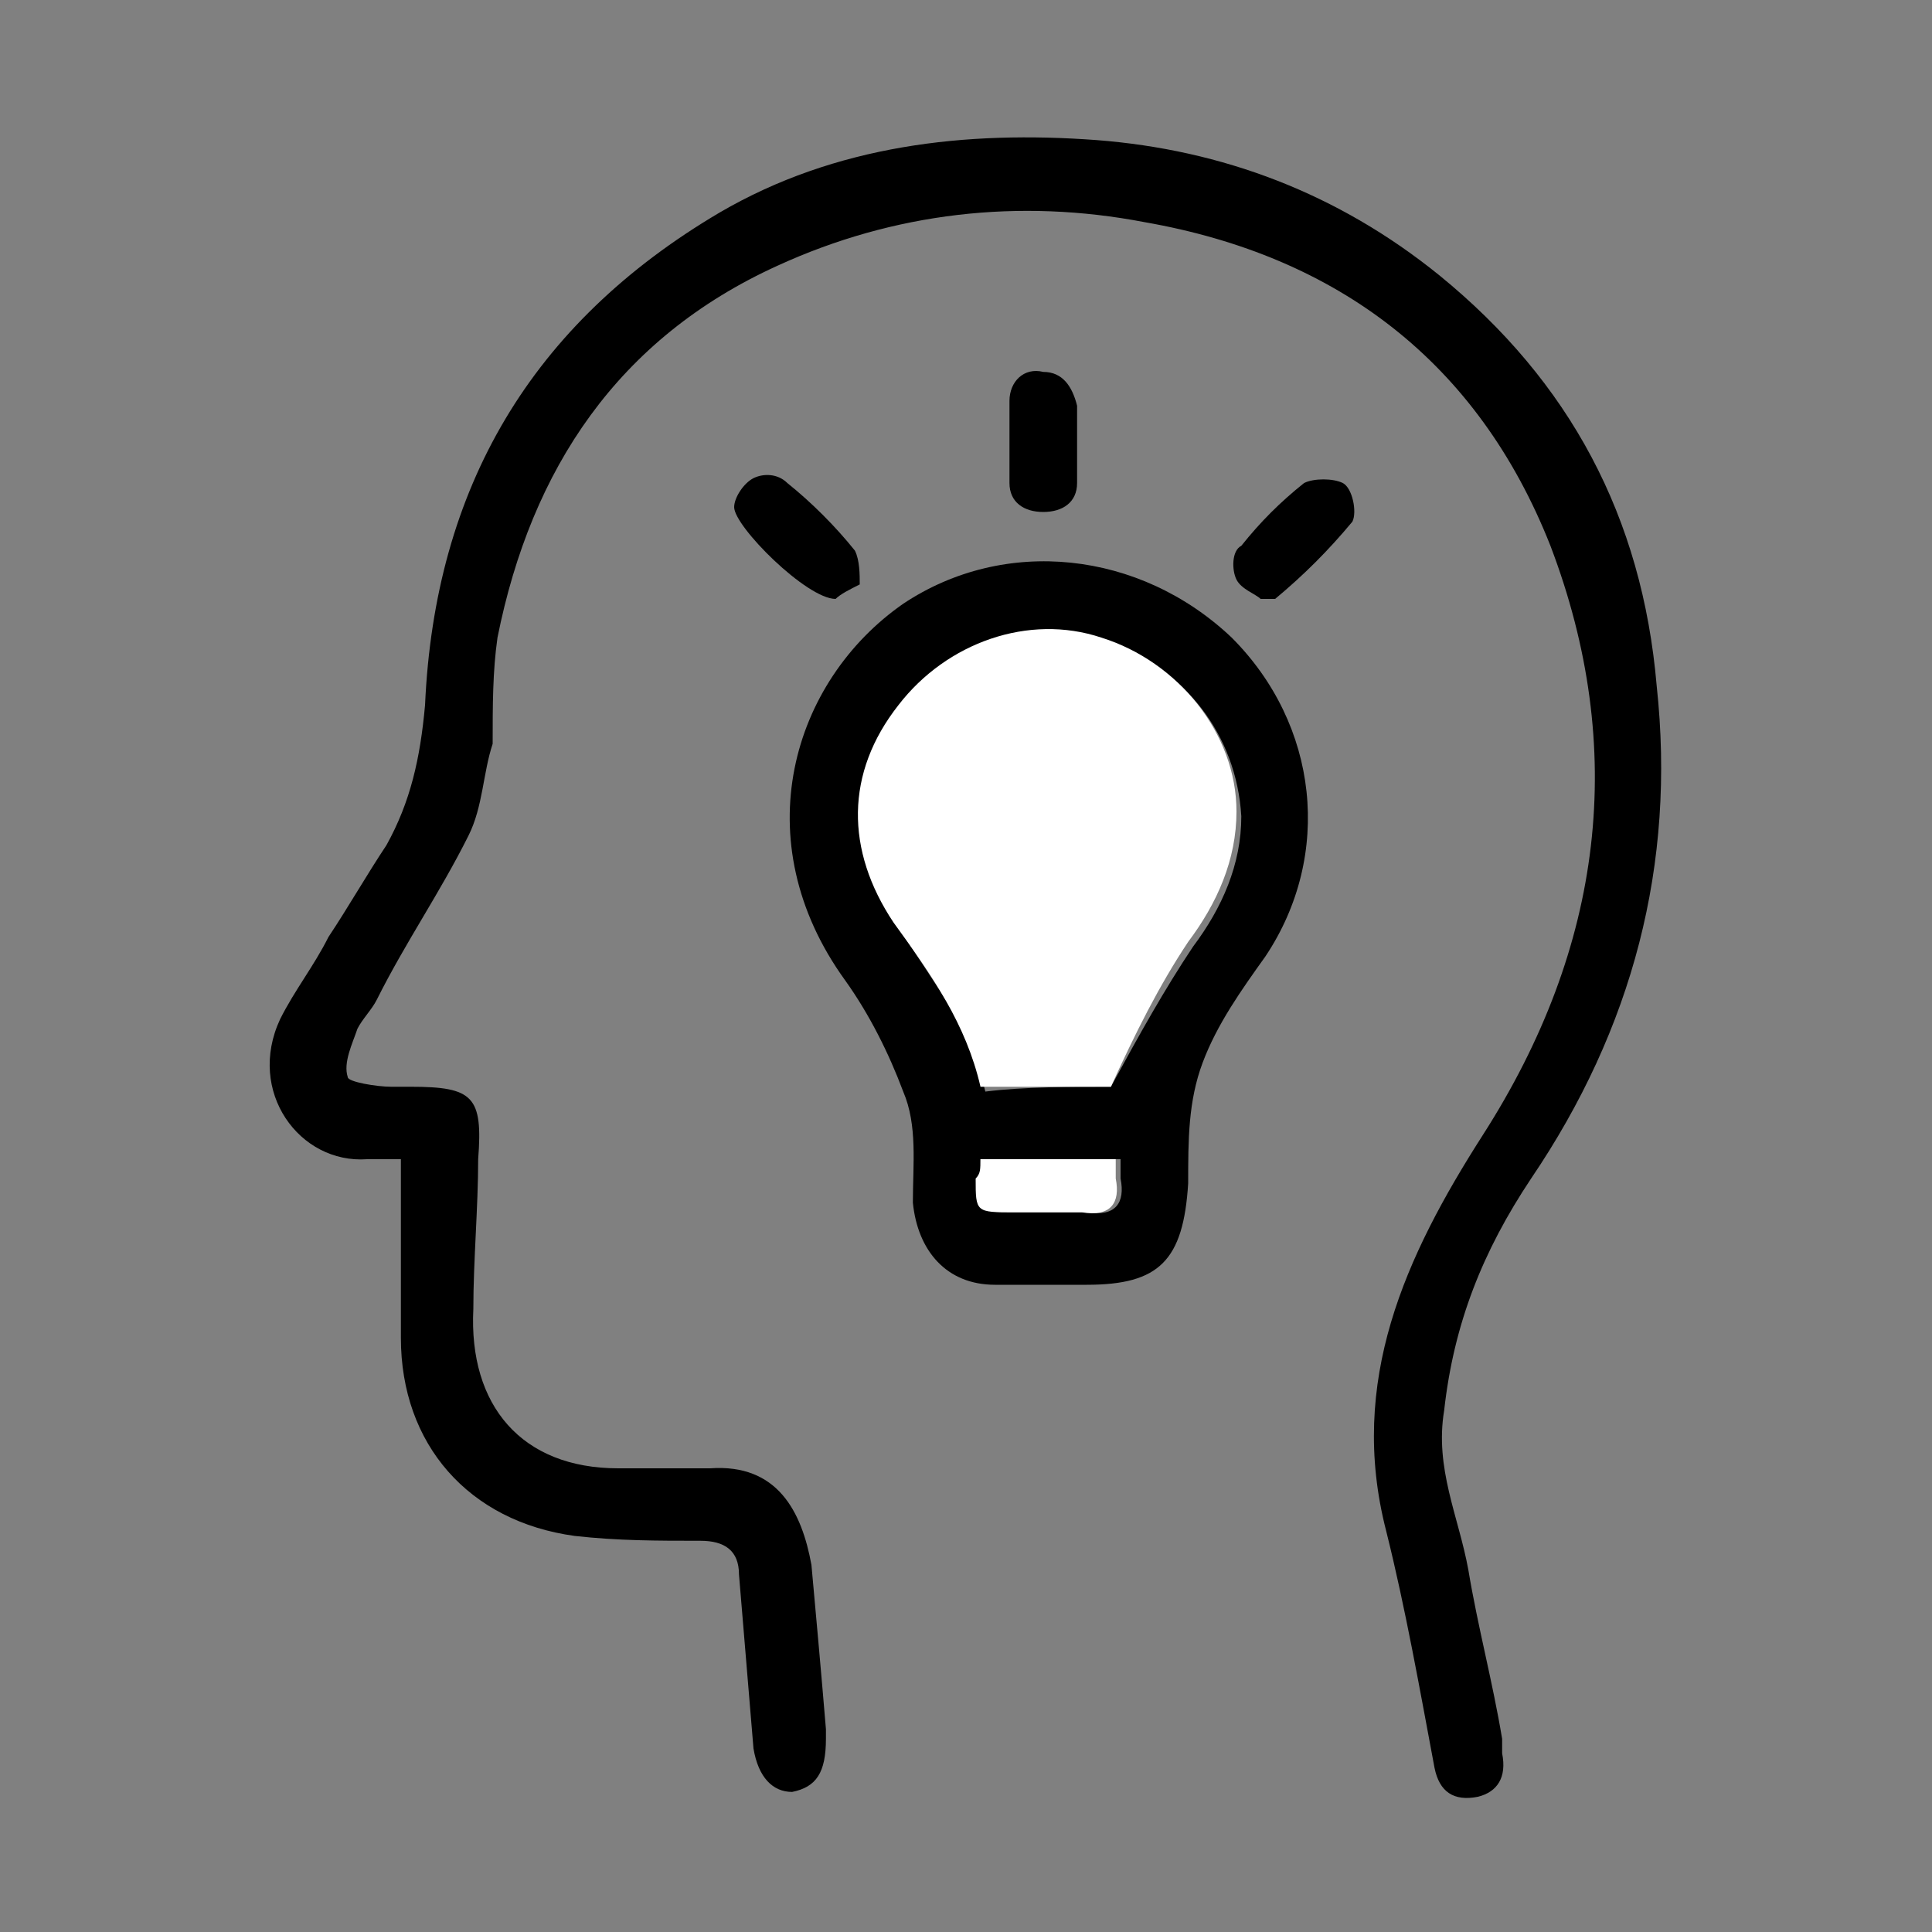 <?xml version="1.0" encoding="utf-8"?>
<!-- Generator: Adobe Illustrator 27.9.0, SVG Export Plug-In . SVG Version: 6.00 Build 0)  -->
<svg version="1.1" id="Ebene_1" xmlns="http://www.w3.org/2000/svg" xmlns:xlink="http://www.w3.org/1999/xlink" x="0px" y="0px"
	 viewBox="0 0 40 40" style="enable-background:new 0 0 40 40;" xml:space="preserve">
<rect x="0" y="0" width="40" height="40" fill="#808080" stroke="none"/>
<style type="text/css">
	.st0{fill:#FFFFFF;}
</style>
<g>
	<path d="M8.3,24c-0.2,0-0.5,0-0.7,0c-1.4,0.1-2.5-1.4-1.8-2.9c0.3-0.6,0.7-1.1,1-1.7c0.4-0.6,0.8-1.3,1.2-1.9
		c0.5-0.9,0.7-1.8,0.8-2.9c0.2-4.5,2.2-7.9,6.1-10.2C17.3,3,20,2.7,22.7,2.9c2.6,0.2,5,1.1,7.1,2.8c2.7,2.2,4.2,5,4.5,8.5
		c0.4,3.7-0.5,7.1-2.6,10.2c-1,1.5-1.6,3-1.8,4.8c-0.2,1.2,0.3,2.2,0.5,3.3c0.2,1.2,0.5,2.3,0.7,3.5c0,0.1,0,0.2,0,0.3
		c0.1,0.5-0.1,0.8-0.5,0.9c-0.5,0.1-0.8-0.1-0.9-0.6c-0.3-1.6-0.6-3.3-1-4.9c-0.8-3.1,0.4-5.7,2-8.2c2.5-3.9,3-8,1.4-12.2
		c-1.5-3.8-4.4-6-8.4-6.7c-2.6-0.5-5.2-0.2-7.6,0.9C12.8,7,11,9.7,10.3,13.2c-0.1,0.7-0.1,1.4-0.1,2.2C10,16,10,16.7,9.7,17.3
		c-0.6,1.2-1.3,2.2-1.9,3.4c-0.1,0.2-0.3,0.4-0.4,0.6c-0.1,0.3-0.3,0.7-0.2,1c0,0.1,0.6,0.2,0.9,0.2c0.1,0,0.3,0,0.4,0
		c1.3,0,1.5,0.2,1.4,1.5c0,1-0.1,2.1-0.1,3.1c-0.1,2,1,3.3,3,3.3c0.6,0,1.3,0,1.9,0c1.4-0.1,1.9,0.9,2.1,2c0.1,1.1,0.2,2.2,0.3,3.4
		c0,0.1,0,0.2,0,0.2c0,0.7-0.2,1-0.7,1.1c-0.4,0-0.7-0.3-0.8-0.9c-0.1-1.2-0.2-2.4-0.3-3.6c0-0.5-0.3-0.7-0.8-0.7
		c-0.9,0-1.7,0-2.6-0.1c-2.2-0.3-3.6-1.9-3.6-4.1C8.3,26.4,8.3,25.3,8.3,24z"/>
	<path d="M21.7,26.6c-0.4,0-0.8,0-1.1,0c-1,0-1.6-0.7-1.7-1.7c0-0.8,0.1-1.6-0.2-2.3c-0.3-0.8-0.7-1.6-1.2-2.3
		c-2.1-2.9-1.1-6.2,1.2-7.8c2.1-1.4,4.9-1.1,6.8,0.7c1.8,1.8,2.1,4.5,0.7,6.6c-0.5,0.7-1,1.4-1.3,2.2c-0.3,0.8-0.3,1.6-0.3,2.5
		c-0.1,1.6-0.6,2.1-2.1,2.1C22.2,26.6,21.9,26.6,21.7,26.6C21.7,26.6,21.7,26.6,21.7,26.6z M23,22.5c0.6-1.1,1.1-2,1.7-2.9
		c0.6-0.8,1-1.7,1-2.7c-0.1-1.7-1.2-3.1-2.8-3.6c-1.5-0.5-3.2,0.1-4.2,1.4c-1,1.4-1.1,3-0.1,4.5c0.7,1.1,1.5,2.1,1.8,3.4
		C21.2,22.5,22.2,22.5,23,22.5z M20.3,24c0,0.2,0,0.3,0,0.4c0,0.7,0,0.7,0.8,0.7c0.5,0,0.9,0,1.4,0c0.6,0.1,0.8-0.2,0.7-0.7
		c0-0.1,0-0.3,0-0.4C22.1,24,21.2,24,20.3,24z"/>
	<path d="M17.3,12.4c-0.6,0-2.1-1.5-2.1-1.9c0-0.2,0.2-0.5,0.4-0.6c0.2-0.1,0.5-0.1,0.7,0.1c0.5,0.4,1,0.9,1.4,1.4
		c0.1,0.2,0.1,0.5,0.1,0.7C17.6,12.2,17.4,12.3,17.3,12.4z"/>
	<path d="M26.1,12.4c-0.1-0.1-0.4-0.2-0.5-0.4c-0.1-0.2-0.1-0.6,0.1-0.7c0.4-0.5,0.8-0.9,1.3-1.3c0.2-0.1,0.6-0.1,0.8,0
		c0.2,0.1,0.3,0.6,0.2,0.8c-0.5,0.6-1,1.1-1.6,1.6C26.4,12.4,26.3,12.4,26.1,12.4z"/>
	<path d="M22.3,9.1c0,0.3,0,0.6,0,0.9c0,0.4-0.3,0.6-0.7,0.6c-0.4,0-0.7-0.2-0.7-0.6c0-0.6,0-1.1,0-1.7c0-0.4,0.3-0.7,0.7-0.6
		c0.4,0,0.6,0.3,0.7,0.7C22.3,8.5,22.3,8.8,22.3,9.1z"/>
	<path class="st0" d="M23,22.5c-0.8,0-1.7,0-2.7,0c-0.3-1.3-1-2.3-1.8-3.4c-1-1.5-1-3.1,0.1-4.5c1-1.3,2.7-1.9,4.2-1.4
		c1.6,0.5,2.8,2,2.8,3.6c0,1-0.4,1.9-1,2.7C24,20.4,23.5,21.4,23,22.5z"/>
	<path class="st0" d="M20.3,24c1,0,1.9,0,2.8,0c0,0.2,0,0.3,0,0.4c0.1,0.5-0.1,0.8-0.7,0.7c-0.5,0-0.9,0-1.4,0c-0.8,0-0.8,0-0.8-0.7
		C20.3,24.3,20.3,24.2,20.3,24z"/>
</g>
</svg>
